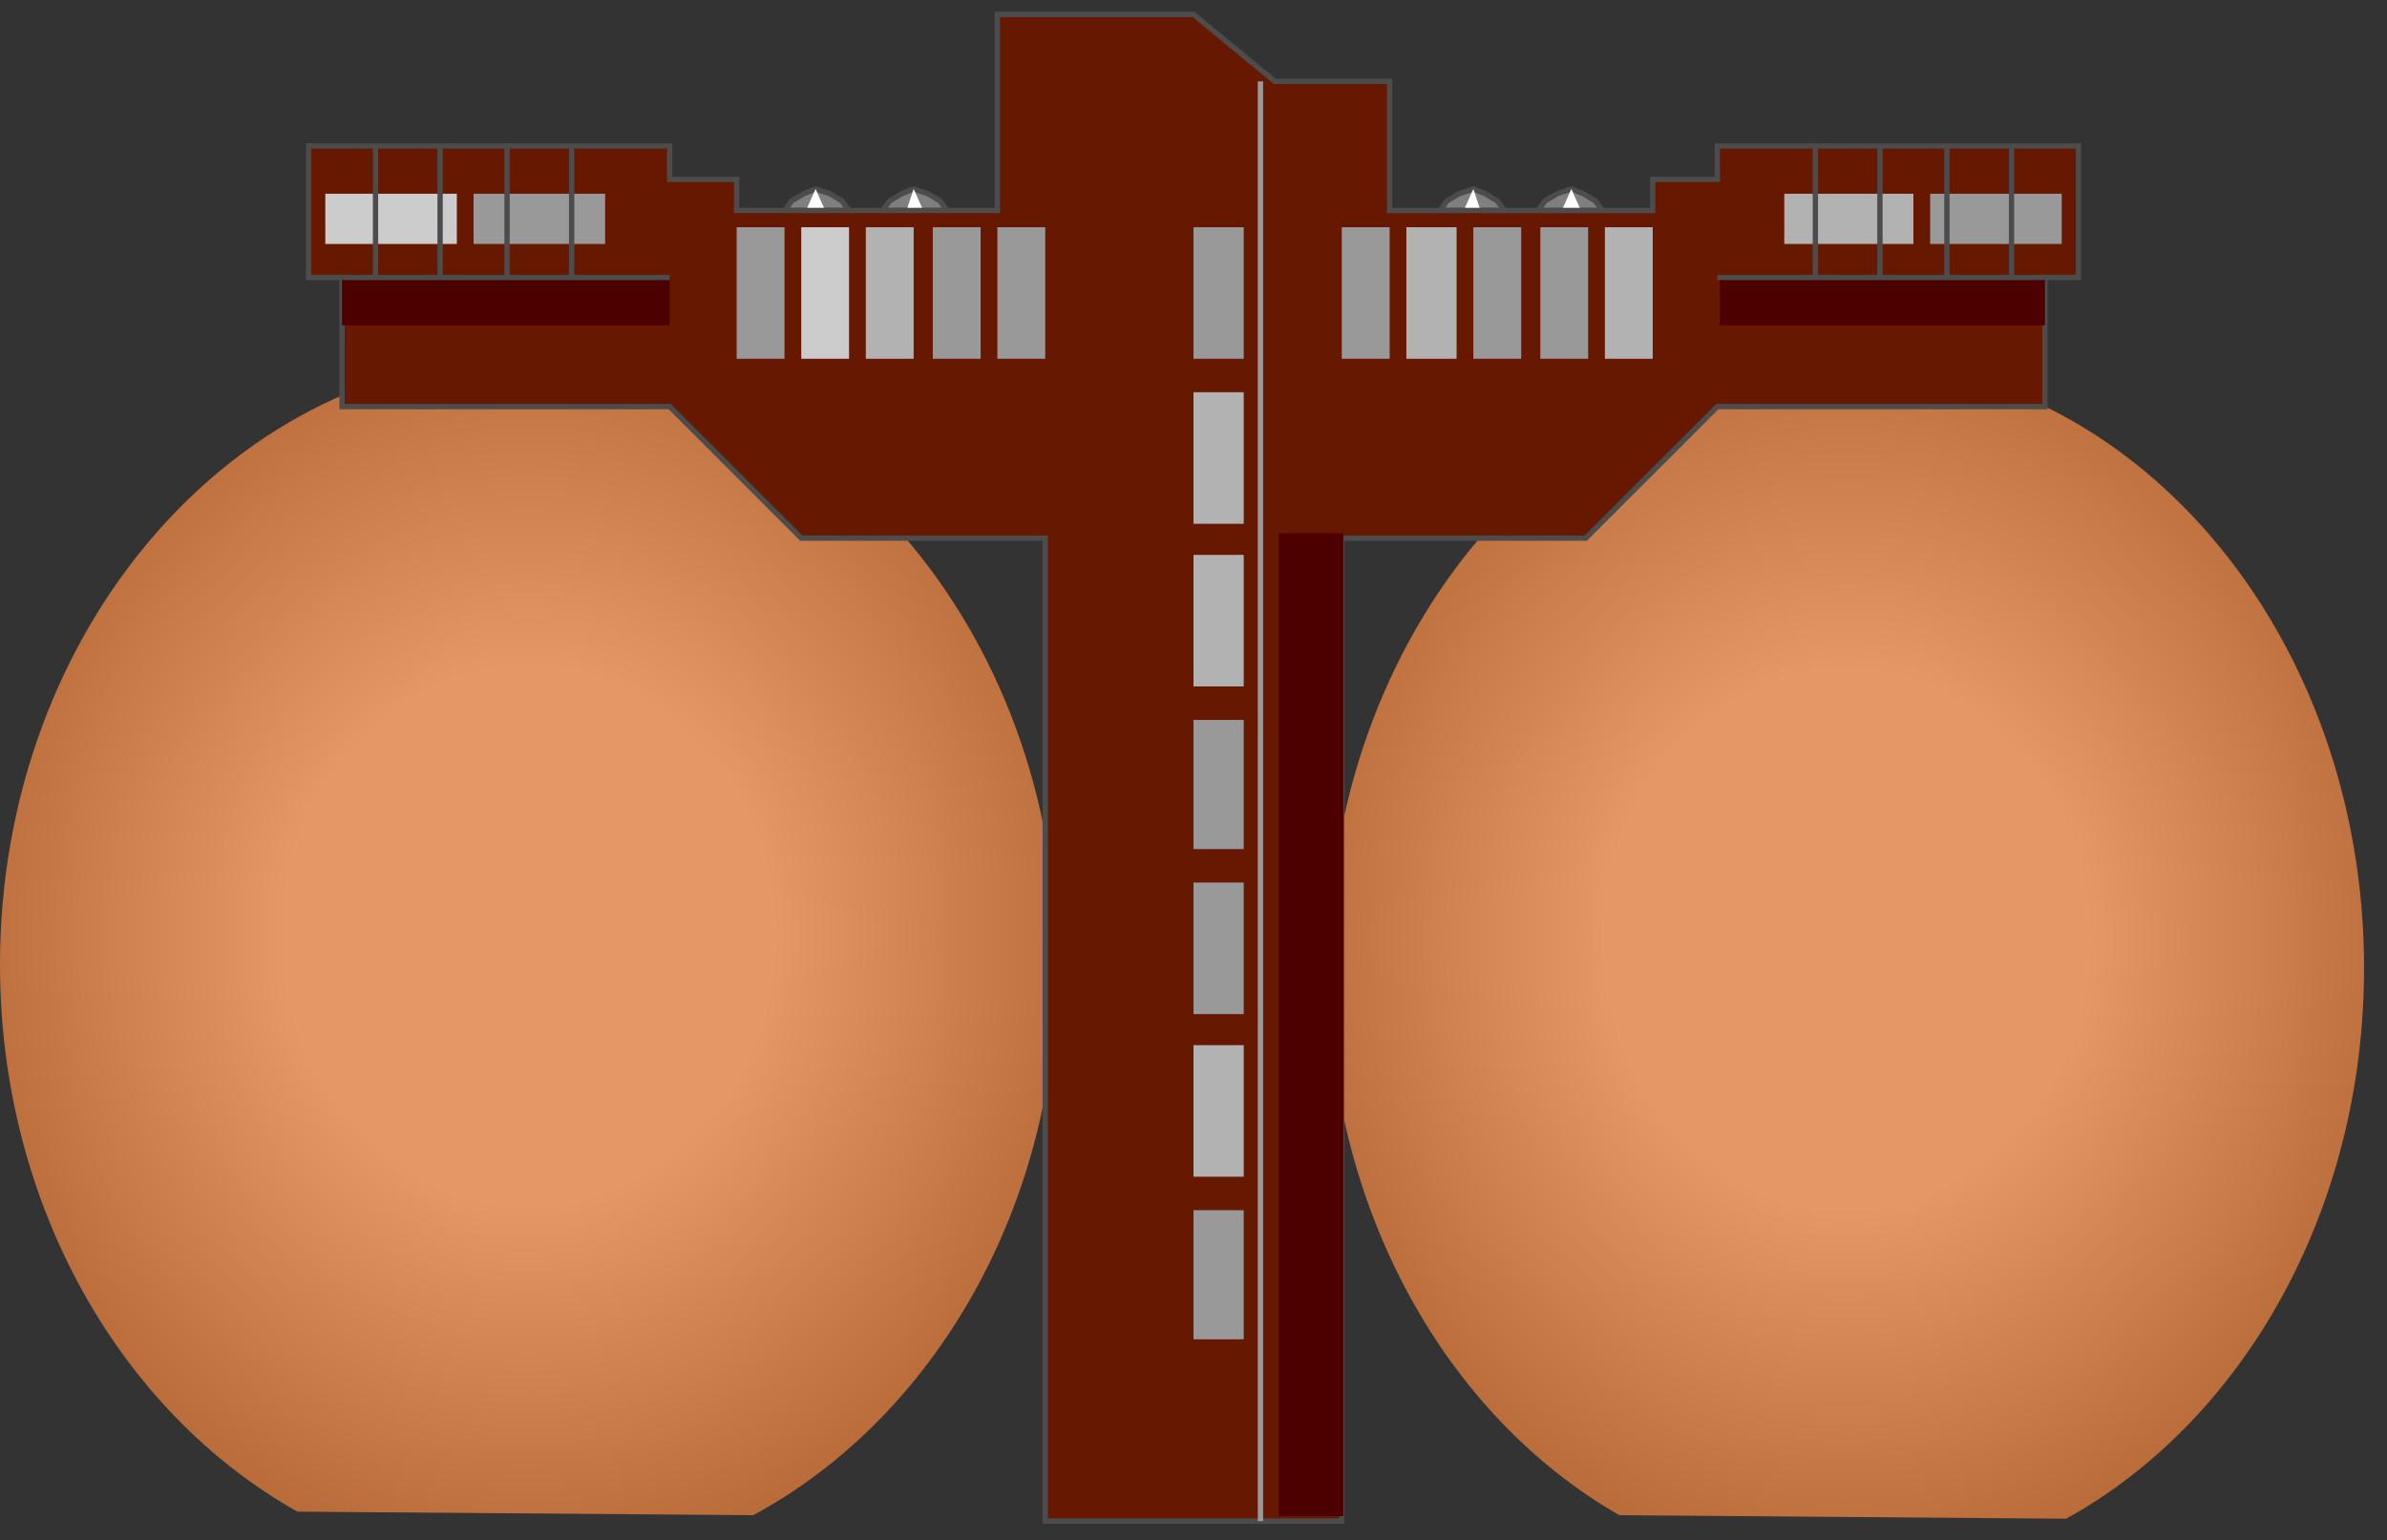 <svg version="1.1" xmlns="http://www.w3.org/2000/svg" xmlns:xlink="http://www.w3.org/1999/xlink" xmlns:atv="http://webmi.atvise.com/2007/svgext" height="72.598" enable-background="new 0 0 112.5 72.598" width="112.5" xml:space="preserve">
 <rect width="100%" height="100%" fill="#333333" stroke="none"/>
 <defs>
  <radialGradient cx="0.5" cy="0.5" fx="0.5" fy="0.5" gradientUnits="objectBoundingBox" id="SVGID_1_" r="0.768">
   <stop offset="0" stop-color="#E59865"/>
   <stop offset="0.3" stop-color="#E59865"/>
   <stop offset="1" stop-color="#994C19"/>
  </radialGradient>
  <radialGradient cx="0.5" cy="0.5" fx="0.5" fy="0.5" gradientUnits="objectBoundingBox" id="SVGID_2_" r="0.771">
   <stop offset="0" stop-color="#E59865"/>
   <stop offset="0.3" stop-color="#E59865"/>
   <stop offset="1" stop-color="#994C19"/>
  </radialGradient>
 </defs>
 <g atv:refpx="55.709" atv:refpy="36.248" id="Image_1">
  <g atv:refpx="56.249" atv:refpy="9.414" id="Group_Bolt">
   <path atv:refpx="43.117" atv:refpy="9.414" d="M41.596,9.921L41.934,9.469L42.497,9.132L43.06,8.907L43.736,9.132L44.3,9.469L44.638,9.921Z" fill="#7F7F7F" id="id_0" stroke="#4C4C4C" stroke-width="0.25"/>
   <path atv:refpx="38.495" atv:refpy="9.414" d="M36.974,9.921L37.312,9.469L37.876,9.132L38.439,8.907L39.115,9.132L39.678,9.469L40.016,9.921Z" fill="#7F7F7F" id="id_1" stroke="#4C4C4C" stroke-width="0.25"/>
   <path atv:refpx="74.003" atv:refpy="9.414" d="M72.482,9.921L72.82,9.47L73.383,9.132L74.059,8.907L74.622,9.132L75.186,9.47L75.523,9.921Z" fill="#7F7F7F" id="id_2" stroke="#4C4C4C" stroke-width="0.25"/>
   <path atv:refpx="69.382" atv:refpy="9.414" d="M67.861,9.921L68.199,9.469L68.762,9.132L69.439,8.907L70.002,9.132L70.566,9.469L70.904,9.921Z" fill="#7F7F7F" id="id_3" stroke="#4C4C4C" stroke-width="0.25"/>
   <path atv:refpx="43.117" atv:refpy="9.414" d="M42.723,9.921L43.061,8.907L43.512,9.921Z" fill="#FFFFFF" id="id_4"/>
   <path atv:refpx="38.439" atv:refpy="9.414" d="M37.988,9.921L38.439,8.907L38.89,9.921Z" fill="#FFFFFF" id="id_5"/>
   <path atv:refpx="74.06" atv:refpy="9.414" d="M73.609,9.921L74.059,8.907L74.51,9.921Z" fill="#FFFFFF" id="id_6"/>
   <path atv:refpx="69.382" atv:refpy="9.414" d="M68.988,9.921L69.439,8.907L69.776,9.921Z" fill="#FFFFFF" id="id_7"/>
  </g>
  <g atv:refpx="24.917" atv:refpy="44.107" id="Group_Tank1">
   <path atv:refpx="24.917" atv:refpy="44.107" d="M35.506,71.415C35.232,70.962 34.925,70.524 34.525,70.132C34.925,70.524 35.232,70.962 35.506,71.415C43.971,66.835 49.834,56.939 49.834,45.464C49.834,29.634 38.679,16.799 24.916,16.799C11.155,16.799 0,29.634 0,45.464C0,56.8 5.72,66.598 14.02,71.249" fill="url(#SVGID_1_)" id="id_8"/>
  </g>
  <g atv:refpx="87.001" atv:refpy="44.274" id="Group_Tank2">
   <path atv:refpx="87.001" atv:refpy="44.274" d="M97.378,71.582C97.109,71.128 96.809,70.69 96.416,70.298C96.809,70.691 97.109,71.129 97.378,71.582C105.673,67.002 111.418,57.105 111.418,45.63C111.418,29.8 100.486,16.965 87,16.965C73.516,16.965 62.584,29.8 62.584,45.63C62.584,56.966 68.189,66.764 76.322,71.416" fill="url(#SVGID_2_)" id="id_9"/>
  </g>
  <g atv:refpx="56.25" atv:refpy="36.186" id="Group_Holder">
   <path atv:refpx="56.25" atv:refpy="36.186" d="M49.261,71.694L49.261,25.364L37.763,25.364L31.563,19.164L16.12,19.164L16.12,13.077L14.542,13.077L14.542,6.877L31.563,6.877L31.563,8.455L34.719,8.455L34.719,9.92L47.006,9.92L47.006,0.678L56.25,0.678L60.082,3.834L65.494,3.834L65.494,9.921L77.892,9.921L77.892,8.456L80.937,8.456L80.937,6.877L97.958,6.877L97.958,13.077L96.38,13.077L96.38,19.164L80.938,19.164L74.737,25.364L63.238,25.364L63.238,71.694Z" fill="#661900" id="id_10" stroke="#4C4C4C" stroke-width="0.25"/>
   <path atv:refpx="61.791" atv:refpy="48.296" d="M63.313,71.461L60.268,71.461L60.268,25.131L63.313,25.131Z" fill="#4C0000" id="id_11"/>
   <path atv:refpx="88.715" atv:refpy="14.205" d="M81.05,15.332L81.05,13.077L96.381,13.077L96.381,15.332Z" fill="#4C0000" id="id_12"/>
   <path atv:refpx="23.842" atv:refpy="14.205" d="M16.12,15.332L16.12,13.077L31.563,13.077L31.563,15.332Z" fill="#4C0000" id="id_13"/>
  </g>
  <g atv:refpx="56.251" atv:refpy="37.764" id="Group_Group1">
   <path atv:refpx="67.466" atv:refpy="13.81" d="M66.283,10.71L68.65,10.71L68.65,16.91L66.283,16.91Z" fill="#B2B2B2" id="id_14"/>
   <path atv:refpx="76.766" atv:refpy="13.81" d="M75.639,10.71L77.893,10.71L77.893,16.91L75.639,16.91Z" fill="#B2B2B2" id="id_15"/>
   <path atv:refpx="87.137" atv:refpy="10.316" d="M90.18,11.499L90.18,9.132L84.094,9.132L84.094,11.498Z" fill="#B2B2B2" id="id_16"/>
   <path atv:refpx="41.934" atv:refpy="13.81" d="M40.807,10.71L43.061,10.71L43.061,16.91L40.807,16.91Z" fill="#B2B2B2" id="id_17"/>
   <path atv:refpx="57.433" atv:refpy="21.588" d="M56.25,18.488L58.617,18.488L58.617,24.688L56.25,24.688Z" fill="#B2B2B2" id="id_18"/>
   <path atv:refpx="57.433" atv:refpy="29.253" d="M56.25,26.153L58.617,26.153L58.617,32.353L56.25,32.353Z" fill="#B2B2B2" id="id_19"/>
   <path atv:refpx="57.433" atv:refpy="52.362" d="M56.25,49.262L58.617,49.262L58.617,55.462L56.25,55.462Z" fill="#B2B2B2" id="id_20"/>
   <path atv:refpx="38.89" atv:refpy="13.81" d="M37.763,10.71L40.016,10.71L40.016,16.91L37.763,16.91Z" fill="#CCCCCC" id="id_21"/>
   <path atv:refpx="18.431" atv:refpy="10.316" d="M15.331,11.499L15.331,9.132L21.531,9.132L21.531,11.498Z" fill="#CCCCCC" id="id_22"/>
   <path atv:refpx="94.07" atv:refpy="10.316" d="M97.17,11.499L97.17,9.132L90.969,9.132L90.969,11.498Z" fill="#999999" id="id_23"/>
   <path atv:refpx="73.723" atv:refpy="13.81" d="M72.596,10.71L74.85,10.71L74.85,16.91L72.596,16.91Z" fill="#999999" id="id_24"/>
   <path atv:refpx="70.566" atv:refpy="13.81" d="M69.439,10.71L71.693,10.71L71.693,16.91L69.439,16.91Z" fill="#999999" id="id_25"/>
   <path atv:refpx="64.366" atv:refpy="13.81" d="M63.238,10.71L65.494,10.71L65.494,16.91L63.238,16.91Z" fill="#999999" id="id_26"/>
   <path atv:refpx="57.433" atv:refpy="60.084" d="M56.25,57.04L58.617,57.04L58.617,63.126L56.25,63.126Z" fill="#999999" id="id_27"/>
   <path atv:refpx="57.433" atv:refpy="44.697" d="M56.25,41.597L58.617,41.597L58.617,47.797L56.25,47.797Z" fill="#999999" id="id_28"/>
   <path atv:refpx="57.433" atv:refpy="36.976" d="M56.25,33.932L58.617,33.932L58.617,40.019L56.25,40.019Z" fill="#999999" id="id_29"/>
   <path atv:refpx="57.433" atv:refpy="13.81" d="M56.25,10.71L58.617,10.71L58.617,16.91L56.25,16.91Z" fill="#999999" id="id_30"/>
   <path atv:refpx="48.133" atv:refpy="13.81" d="M47.006,10.71L49.261,10.71L49.261,16.91L47.006,16.91Z" fill="#999999" id="id_31"/>
   <path atv:refpx="45.09" atv:refpy="13.81" d="M43.963,10.71L46.217,10.71L46.217,16.91L43.963,16.91Z" fill="#999999" id="id_32"/>
   <path atv:refpx="35.847" atv:refpy="13.81" d="M34.719,10.71L36.974,10.71L36.974,16.91L34.719,16.91Z" fill="#999999" id="id_33"/>
   <path atv:refpx="25.42" atv:refpy="10.316" d="M22.32,11.499L22.32,9.132L28.52,9.132L28.52,11.498Z" fill="#999999" id="id_34"/>
   <path atv:refpx="59.906" atv:refpy="37.764" d="M59.406,3.834L59.406,71.694" fill="none" id="id_35" stroke="#999999" stroke-width="0.25"/>
   <path atv:refpx="88.66" atv:refpy="13.577" d="M96.381,13.077L80.938,13.077" fill="none" id="id_36" stroke="#4C4C4C" stroke-width="0.25"/>
   <path atv:refpx="95.303" atv:refpy="9.977" d="M94.803,6.877L94.803,13.077" fill="none" id="id_37" stroke="#4C4C4C" stroke-width="0.25"/>
   <path atv:refpx="92.258" atv:refpy="9.977" d="M91.758,6.877L91.758,13.077" fill="none" id="id_38" stroke="#4C4C4C" stroke-width="0.25"/>
   <path atv:refpx="89.102" atv:refpy="9.977" d="M88.602,6.877L88.602,13.077" fill="none" id="id_39" stroke="#4C4C4C" stroke-width="0.25"/>
   <path atv:refpx="86.059" atv:refpy="9.977" d="M85.559,6.877L85.559,13.077" fill="none" id="id_40" stroke="#4C4C4C" stroke-width="0.25"/>
   <path atv:refpx="27.441" atv:refpy="9.977" d="M26.941,6.877L26.941,13.077" fill="none" id="id_41" stroke="#4C4C4C" stroke-width="0.25"/>
   <path atv:refpx="24.398" atv:refpy="9.977" d="M23.898,6.877L23.898,13.077" fill="none" id="id_42" stroke="#4C4C4C" stroke-width="0.25"/>
   <path atv:refpx="21.242" atv:refpy="9.977" d="M20.742,6.877L20.742,13.077" fill="none" id="id_43" stroke="#4C4C4C" stroke-width="0.25"/>
   <path atv:refpx="18.198" atv:refpy="9.977" d="M17.698,6.877L17.698,13.077" fill="none" id="id_44" stroke="#4C4C4C" stroke-width="0.25"/>
   <path atv:refpx="23.842" atv:refpy="13.577" d="M16.12,13.077L31.563,13.077" fill="none" id="id_45" stroke="#4C4C4C" stroke-width="0.25"/>
  </g>
 </g>
</svg>

